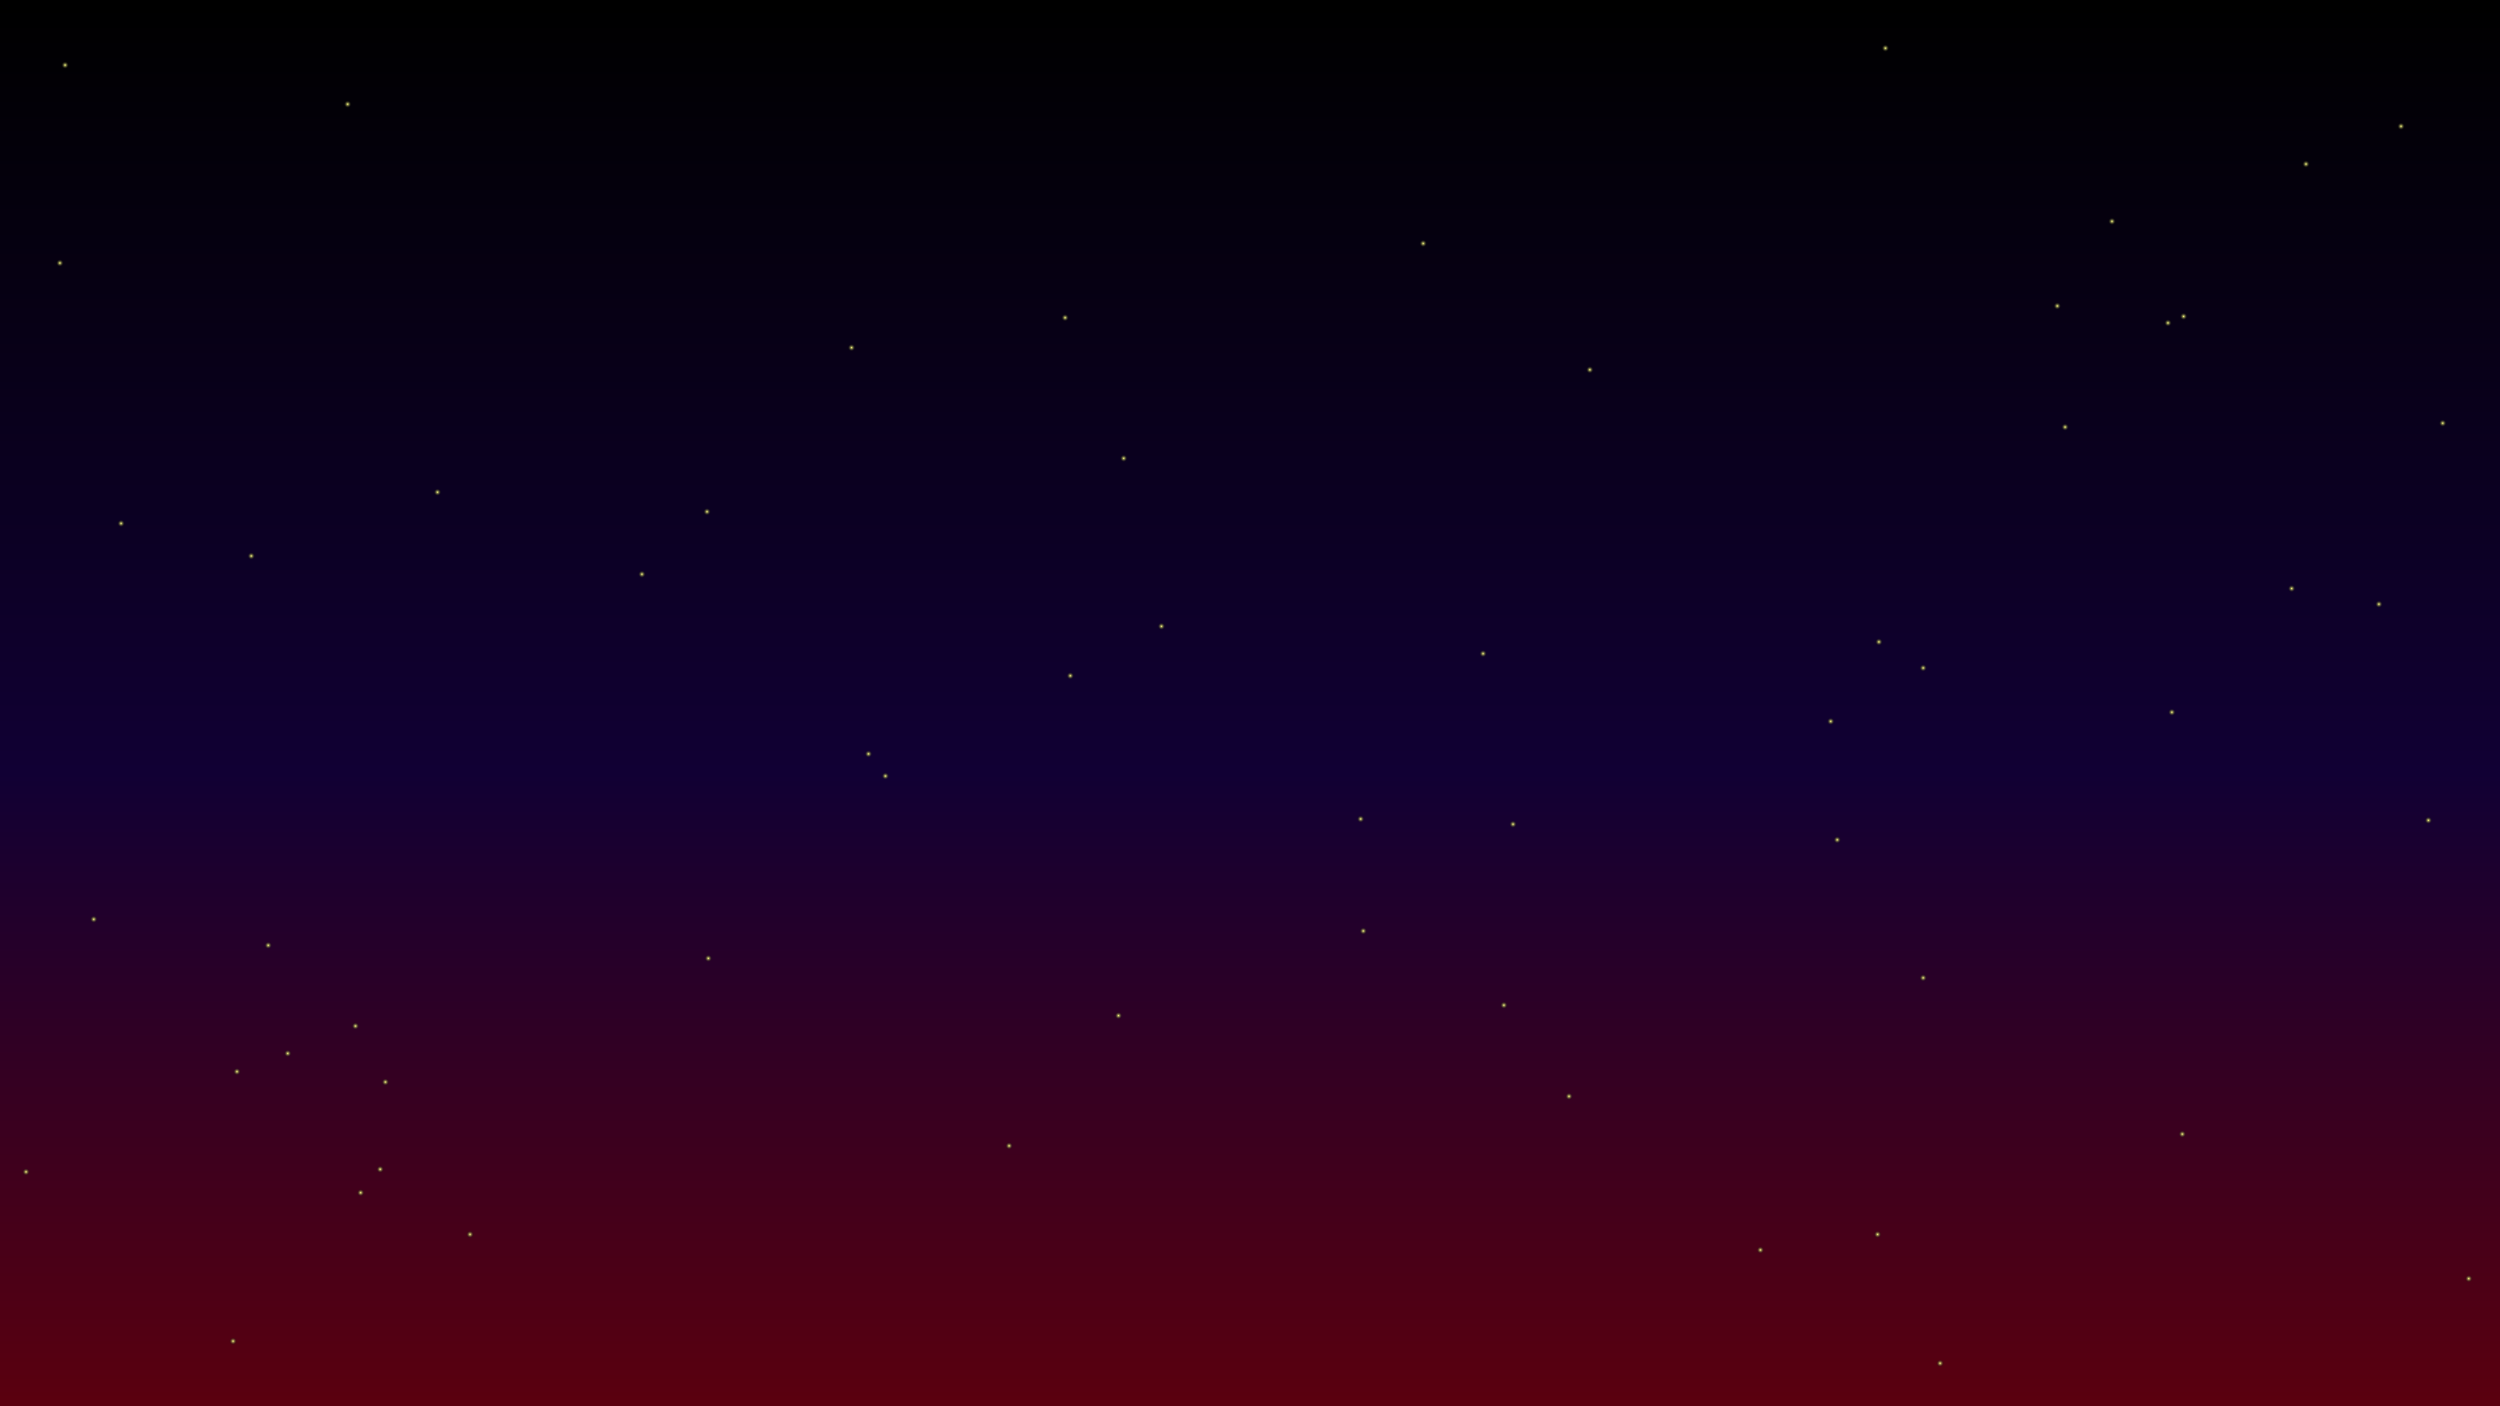 <svg xmlns="http://www.w3.org/2000/svg" width="1920" height="1080">
  <rect width="100%" height="100%" fill="#808080" stroke="none"/>
  <defs>
    <linearGradient id="background" x1="0%" y1="0%" x2="0%" y2="100%">
      <stop offset="0%" stop-color="#000000" />
      <stop offset="55%" stop-color="#110034" />
      <stop offset="100%" stop-color="#5a000f" />
    </linearGradient>
    <radialGradient id="star" cx="50%" cy="50%" r="50%" fx="50%" fy="50%">
      <stop offset="0%" stop-color="#fdff84" />
      <stop offset="100%" stop-color="transparent" />
    </radialGradient>
  </defs>
  <rect fill="url(#background)" width="1920" height="1080" />
  <g>
    <circle cx="50" cy="50" r="3" fill="url(#star)" />
    <circle cx="277" cy="916" r="3" fill="url(#star)" />
    <circle cx="680" cy="596" r="3" fill="url(#star)" />
    <circle cx="1205" cy="842" r="3" fill="url(#star)" />
    <circle cx="544" cy="736" r="3" fill="url(#star)" />
    <circle cx="1139" cy="502" r="3" fill="url(#star)" />
    <circle cx="273" cy="788" r="3" fill="url(#star)" />
    <circle cx="361" cy="948" r="3" fill="url(#star)" />
    <circle cx="20" cy="900" r="3" fill="url(#star)" />
    <circle cx="859" cy="780" r="3" fill="url(#star)" />
    <circle cx="1665" cy="248" r="3" fill="url(#star)" />
    <circle cx="93" cy="402" r="3" fill="url(#star)" />
    <circle cx="296" cy="831" r="3" fill="url(#star)" />
    <circle cx="1771" cy="126" r="3" fill="url(#star)" />
    <circle cx="863" cy="352" r="3" fill="url(#star)" />
    <circle cx="1580" cy="235" r="3" fill="url(#star)" />
    <circle cx="822" cy="519" r="3" fill="url(#star)" />
    <circle cx="1442" cy="948" r="3" fill="url(#star)" />
    <circle cx="1155" cy="772" r="3" fill="url(#star)" />
    <circle cx="1622" cy="170" r="3" fill="url(#star)" />
    <circle cx="775" cy="880" r="3" fill="url(#star)" />
    <circle cx="1586" cy="328" r="3" fill="url(#star)" />
    <circle cx="1760" cy="452" r="3" fill="url(#star)" />
    <circle cx="493" cy="441" r="3" fill="url(#star)" />
    <circle cx="1477" cy="751" r="3" fill="url(#star)" />
    <circle cx="1221" cy="284" r="3" fill="url(#star)" />
    <circle cx="1865" cy="630" r="3" fill="url(#star)" />
    <circle cx="1896" cy="982" r="3" fill="url(#star)" />
    <circle cx="1668" cy="547" r="3" fill="url(#star)" />
    <circle cx="221" cy="809" r="3" fill="url(#star)" />
    <circle cx="1406" cy="554" r="3" fill="url(#star)" />
    <circle cx="1047" cy="715" r="3" fill="url(#star)" />
    <circle cx="193" cy="427" r="3" fill="url(#star)" />
    <circle cx="818" cy="244" r="3" fill="url(#star)" />
    <circle cx="1490" cy="1047" r="3" fill="url(#star)" />
    <circle cx="667" cy="579" r="3" fill="url(#star)" />
    <circle cx="1093" cy="187" r="3" fill="url(#star)" />
    <circle cx="1477" cy="513" r="3" fill="url(#star)" />
    <circle cx="1827" cy="464" r="3" fill="url(#star)" />
    <circle cx="1876" cy="325" r="3" fill="url(#star)" />
    <circle cx="267" cy="80" r="3" fill="url(#star)" />
    <circle cx="72" cy="706" r="3" fill="url(#star)" />
    <circle cx="1045" cy="629" r="3" fill="url(#star)" />
    <circle cx="892" cy="481" r="3" fill="url(#star)" />
    <circle cx="1411" cy="645" r="3" fill="url(#star)" />
    <circle cx="182" cy="823" r="3" fill="url(#star)" />
    <circle cx="654" cy="267" r="3" fill="url(#star)" />
    <circle cx="179" cy="1030" r="3" fill="url(#star)" />
    <circle cx="543" cy="393" r="3" fill="url(#star)" />
    <circle cx="1448" cy="37" r="3" fill="url(#star)" />
    <circle cx="1676" cy="871" r="3" fill="url(#star)" />
    <circle cx="1162" cy="633" r="3" fill="url(#star)" />
    <circle cx="1443" cy="493" r="3" fill="url(#star)" />
    <circle cx="1677" cy="243" r="3" fill="url(#star)" />
    <circle cx="206" cy="726" r="3" fill="url(#star)" />
    <circle cx="46" cy="202" r="3" fill="url(#star)" />
    <circle cx="336" cy="378" r="3" fill="url(#star)" />
    <circle cx="1352" cy="960" r="3" fill="url(#star)" />
    <circle cx="1844" cy="97" r="3" fill="url(#star)" />
    <circle cx="292" cy="898" r="3" fill="url(#star)" />
  </g>
</svg>
